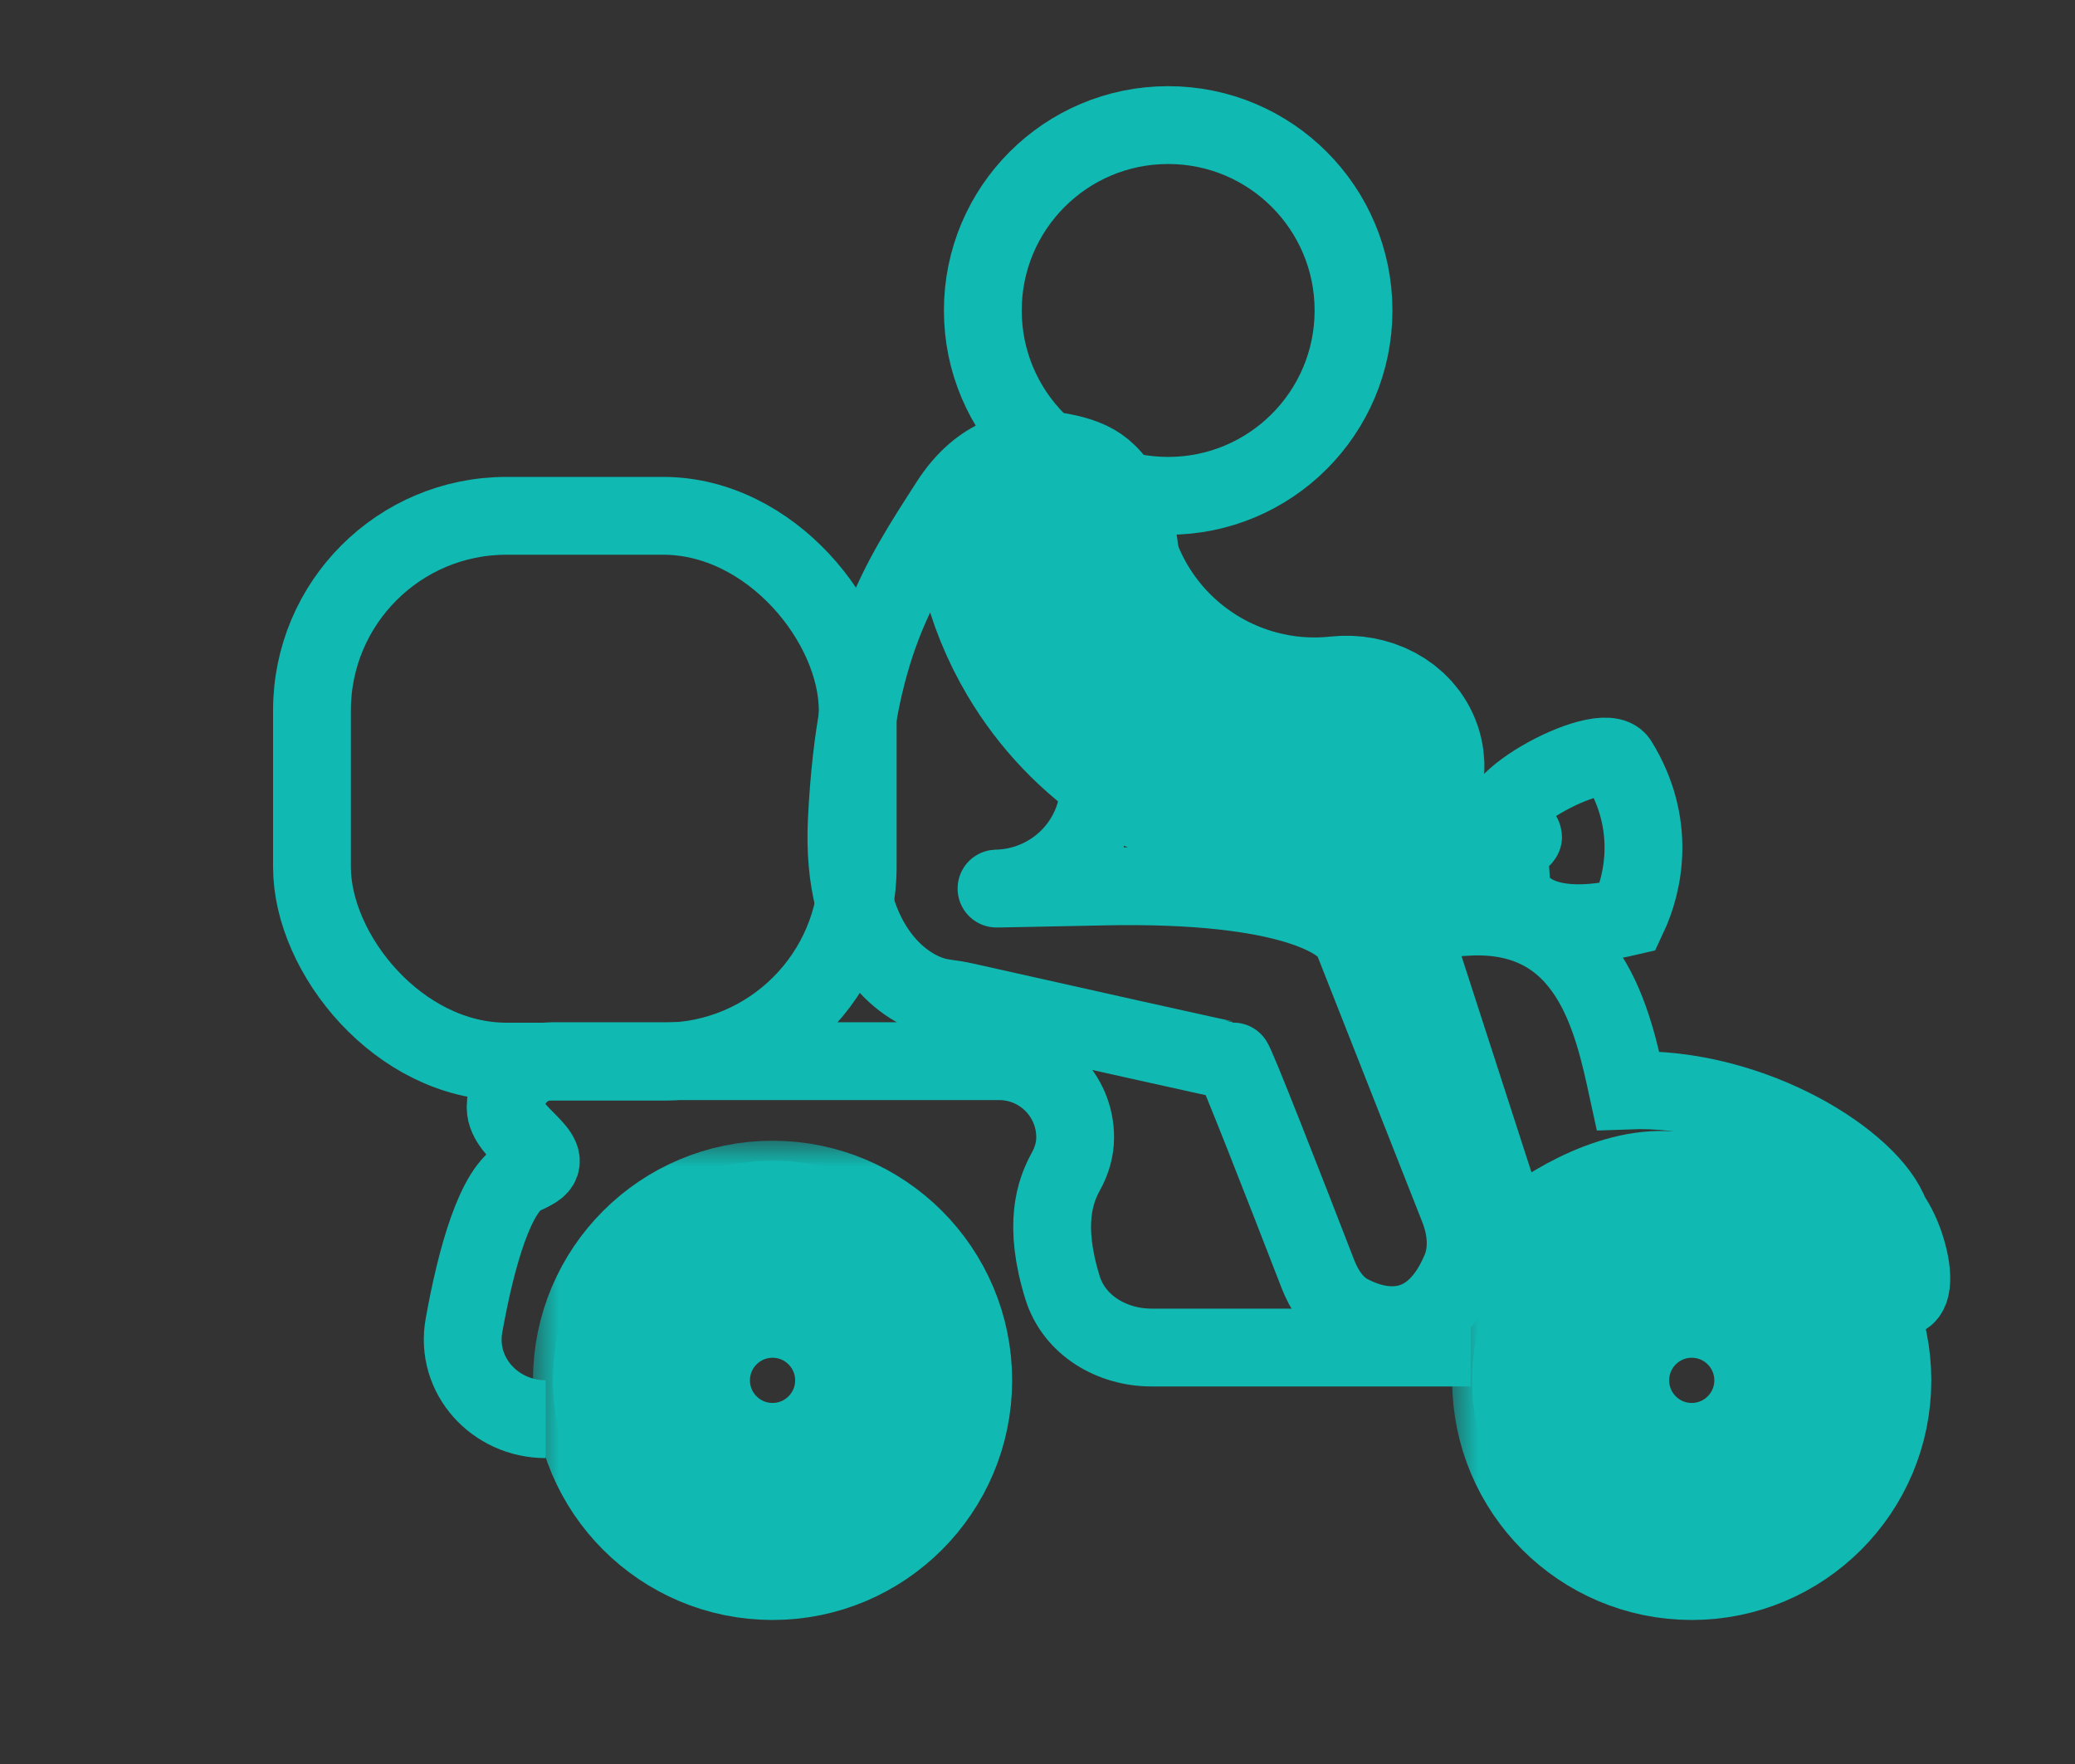 <svg width="40" height="34" viewBox="0 0 40 34" fill="none" xmlns="http://www.w3.org/2000/svg">
<rect x="0" y="0" width="40" height="34" fill="#333333" stroke="none"/>
<path d="M26.601 16.005L29.13 23.819C29.608 23.36 30.959 22.463 32.2 22.555C33.751 22.67 33.866 22.383 35.82 24.451C37.213 25.926 36.938 24.114 36.44 23.425C36.076 22.39 33.772 20.926 31.382 21.017C31.094 19.696 30.658 17.533 28.268 17.671L27.98 16.982H29.13C29.168 17.518 29.819 18.039 31.382 17.671C31.688 17.02 31.934 15.878 31.198 14.683C30.893 14.187 28.21 15.66 29.13 16.005C29.865 16.281 28.67 16.12 27.98 16.005L27.233 14.683" stroke="#10BAB2" stroke-width="1.5"/>
<mask id="path-2-outside-1_220_2783" maskUnits="userSpaceOnUse" x="10.274" y="21.987" width="10" height="10" fill="black">
<rect fill="white" x="10.274" y="21.987" width="10" height="10"/>
<path d="M18.511 26.605C18.511 28.604 16.891 30.224 14.892 30.224C12.894 30.224 11.274 28.604 11.274 26.605C11.274 24.607 12.894 22.987 14.892 22.987C16.891 22.987 18.511 24.607 18.511 26.605ZM13.457 26.605C13.457 27.398 14.1 28.041 14.892 28.041C15.685 28.041 16.328 27.398 16.328 26.605C16.328 25.813 15.685 25.17 14.892 25.17C14.1 25.17 13.457 25.813 13.457 26.605Z"/>
</mask>
<path d="M18.511 26.605C18.511 28.604 16.891 30.224 14.892 30.224C12.894 30.224 11.274 28.604 11.274 26.605C11.274 24.607 12.894 22.987 14.892 22.987C16.891 22.987 18.511 24.607 18.511 26.605ZM13.457 26.605C13.457 27.398 14.1 28.041 14.892 28.041C15.685 28.041 16.328 27.398 16.328 26.605C16.328 25.813 15.685 25.17 14.892 25.17C14.1 25.17 13.457 25.813 13.457 26.605Z" fill="white"/>
<path d="M18.511 26.605C18.511 28.604 16.891 30.224 14.892 30.224C12.894 30.224 11.274 28.604 11.274 26.605C11.274 24.607 12.894 22.987 14.892 22.987C16.891 22.987 18.511 24.607 18.511 26.605ZM13.457 26.605C13.457 27.398 14.1 28.041 14.892 28.041C15.685 28.041 16.328 27.398 16.328 26.605C16.328 25.813 15.685 25.17 14.892 25.17C14.1 25.17 13.457 25.813 13.457 26.605Z" stroke="#10BAB2" stroke-width="2" mask="url(#path-2-outside-1_220_2783)"/>
<mask id="path-3-outside-2_220_2783" maskUnits="userSpaceOnUse" x="27.994" y="21.987" width="10" height="10" fill="black">
<rect fill="white" x="27.994" y="21.987" width="10" height="10"/>
<path d="M36.23 26.605C36.23 28.604 34.611 30.224 32.612 30.224C30.614 30.224 28.994 28.604 28.994 26.605C28.994 24.607 30.614 22.987 32.612 22.987C34.611 22.987 36.23 24.607 36.23 26.605ZM31.177 26.605C31.177 27.398 31.819 28.041 32.612 28.041C33.405 28.041 34.047 27.398 34.047 26.605C34.047 25.813 33.405 25.17 32.612 25.17C31.819 25.17 31.177 25.813 31.177 26.605Z"/>
</mask>
<path d="M36.23 26.605C36.23 28.604 34.611 30.224 32.612 30.224C30.614 30.224 28.994 28.604 28.994 26.605C28.994 24.607 30.614 22.987 32.612 22.987C34.611 22.987 36.23 24.607 36.23 26.605ZM31.177 26.605C31.177 27.398 31.819 28.041 32.612 28.041C33.405 28.041 34.047 27.398 34.047 26.605C34.047 25.813 33.405 25.17 32.612 25.17C31.819 25.17 31.177 25.813 31.177 26.605Z" fill="white"/>
<path d="M36.23 26.605C36.23 28.604 34.611 30.224 32.612 30.224C30.614 30.224 28.994 28.604 28.994 26.605C28.994 24.607 30.614 22.987 32.612 22.987C34.611 22.987 36.23 24.607 36.23 26.605ZM31.177 26.605C31.177 27.398 31.819 28.041 32.612 28.041C33.405 28.041 34.047 27.398 34.047 26.605C34.047 25.813 33.405 25.17 32.612 25.17C31.819 25.17 31.177 25.813 31.177 26.605Z" stroke="#10BAB2" stroke-width="2" mask="url(#path-3-outside-2_220_2783)"/>
<circle cx="14.892" cy="26.606" r="3.733" stroke="#10BAB2"/>
<circle cx="32.612" cy="26.606" r="3.733" stroke="#10BAB2"/>
<circle cx="14.892" cy="26.605" r="2.208" stroke="#10BAB2"/>
<circle cx="32.612" cy="26.605" r="2.208" stroke="#10BAB2"/>
<path d="M10.52 27.354V27.354C9.542 27.354 8.771 26.512 8.944 25.549C9.176 24.248 9.554 22.895 10.079 22.661C10.184 22.615 10.263 22.573 10.32 22.537C10.748 22.263 9.747 21.852 9.747 21.345V21.345C9.747 20.852 10.147 20.453 10.639 20.453H19.259C20.069 20.453 20.726 21.11 20.726 21.921V21.921C20.726 22.154 20.66 22.376 20.547 22.58C20.338 22.96 20.105 23.602 20.483 24.82C20.71 25.548 21.437 25.973 22.199 25.973H28.351M21.285 14.491L21.172 15.378C21.046 16.36 20.22 17.095 19.23 17.126C19.101 17.13 19.57 17.121 21.285 17.086C24.876 17.012 25.983 17.755 26.087 18.135L28.115 23.279C28.268 23.667 28.314 24.102 28.151 24.485C27.613 25.749 26.682 25.668 26.019 25.321C25.719 25.164 25.527 24.869 25.404 24.553C24.782 22.946 23.809 20.453 23.769 20.453C23.727 20.453 20.417 19.713 18.551 19.294C18.386 19.257 18.216 19.248 18.052 19.208C17.377 19.042 16.208 18.175 16.324 15.815C16.49 12.448 17.31 11.235 18.304 9.689C18.907 8.751 19.695 8.601 20.242 8.679C20.539 8.722 20.849 8.783 21.109 8.933C21.55 9.187 22.035 9.871 22.002 11.4" stroke="#10BAB2" stroke-width="1.5"/>
<rect x="6.014" y="9.942" width="10.52" height="10.52" rx="3.75" stroke="#10BAB2" stroke-width="1.5"/>
<circle cx="22.519" cy="5.984" r="3.573" stroke="#10BAB2" stroke-width="1.5"/>
<mask id="path-11-outside-3_220_2783" maskUnits="userSpaceOnUse" x="17.062" y="8.162" width="12" height="10" fill="black">
<rect fill="white" x="17.062" y="8.162" width="12" height="10"/>
<path d="M27.064 14.467C27.237 14.972 26.968 15.53 26.442 15.624C25.823 15.734 25.188 15.751 24.56 15.672C23.611 15.553 22.701 15.218 21.901 14.694C21.101 14.17 20.431 13.47 19.943 12.647C19.619 12.103 19.381 11.514 19.235 10.902C19.111 10.383 19.515 9.913 20.047 9.87C20.579 9.827 21.036 10.23 21.195 10.739C21.296 11.06 21.433 11.369 21.606 11.66C21.944 12.229 22.407 12.713 22.961 13.076C23.515 13.439 24.144 13.67 24.801 13.753C25.136 13.795 25.474 13.797 25.808 13.761C26.34 13.704 26.891 13.961 27.064 14.467Z"/>
</mask>
<path d="M27.064 14.467C27.237 14.972 26.968 15.53 26.442 15.624C25.823 15.734 25.188 15.751 24.56 15.672C23.611 15.553 22.701 15.218 21.901 14.694C21.101 14.17 20.431 13.47 19.943 12.647C19.619 12.103 19.381 11.514 19.235 10.902C19.111 10.383 19.515 9.913 20.047 9.87C20.579 9.827 21.036 10.23 21.195 10.739C21.296 11.06 21.433 11.369 21.606 11.66C21.944 12.229 22.407 12.713 22.961 13.076C23.515 13.439 24.144 13.67 24.801 13.753C25.136 13.795 25.474 13.797 25.808 13.761C26.34 13.704 26.891 13.961 27.064 14.467Z" stroke="#10BAB2" stroke-width="3" mask="url(#path-11-outside-3_220_2783)"/>
<path d="M24.809 15.691V15.691C25.166 16.18 25.773 16.424 26.348 16.232C26.656 16.129 26.922 16.021 26.996 15.951C27.247 15.713 27.336 15.553 27.284 15.171C27.242 14.869 27.452 14.582 27.757 14.582V14.582" stroke="#10BAB2"/>
</svg>
